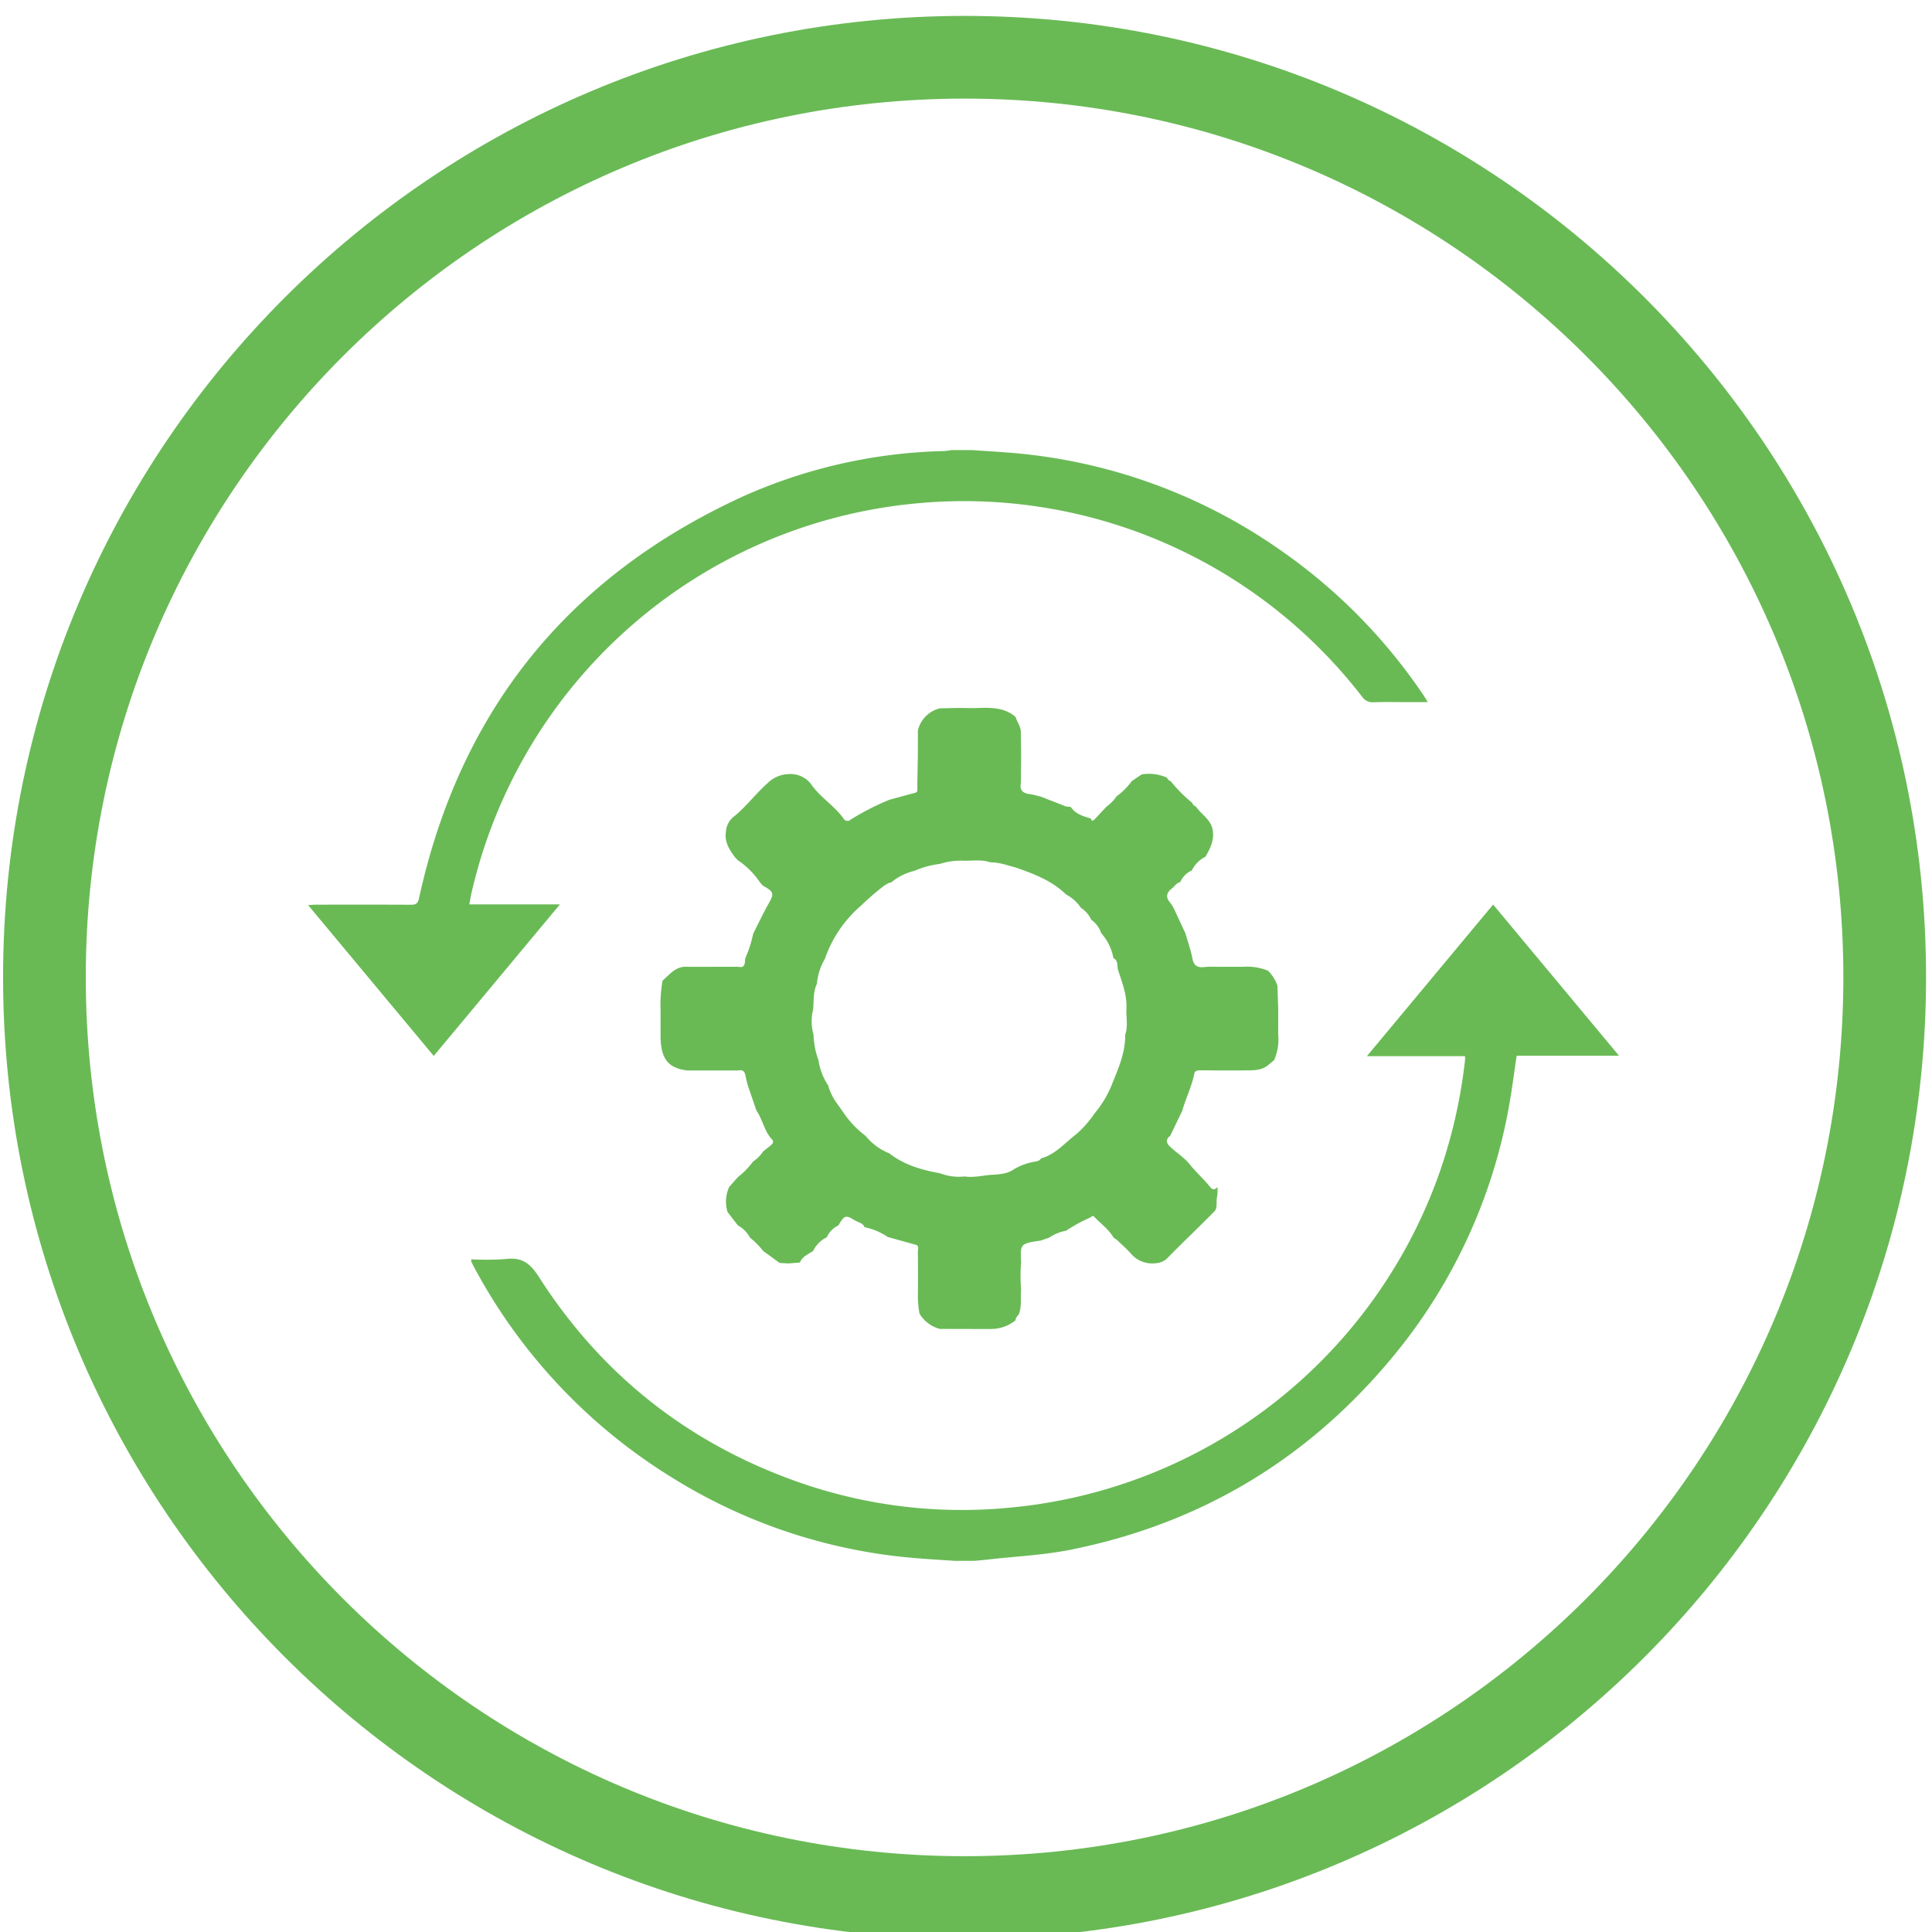 <svg id="Слой_1" data-name="Слой 1" xmlns="http://www.w3.org/2000/svg" viewBox="0 0 500 500"><defs><style>.cls-1{fill:#69ba55;}</style></defs><title>идет обновления сервиса 500 на 500 px новые</title><path class="cls-1" d="M170.95,261.197a35.799,35.799,0,0,1,.379-6.578q.062-.397.124-.794c1.906-1.688,3.525-3.897,6.513-3.613l6.389-.005,6.681-.006c1.871.395,1.725-.955,1.806-2.108a32.21,32.21,0,0,0,2.088-6.471c1.312-2.576,2.539-5.2,3.959-7.714,1.507-2.667,1.437-3.105-1.484-4.724l-.664-.752a21.402,21.402,0,0,0-5.79-5.812l-.755-.779c-1.422-1.937-2.733-3.914-2.337-6.51a5.436,5.436,0,0,1,2.172-4.084c3.134-2.557,5.54-5.832,8.566-8.515a8.075,8.075,0,0,1,5.496-2.397,6.676,6.676,0,0,1,5.897,2.718c2.375,3.385,5.963,5.481,8.323,8.788a1.174,1.174,0,0,0,1.857.26,65.151,65.151,0,0,1,10.015-5.121c2.154-.587,4.306-1.183,6.464-1.753.441-.117.756-.166.757-.793.005-2.958.082-5.916.133-8.874q.008-3.268.016-6.536a7.705,7.705,0,0,1,5.681-5.708c2.385-.03,4.772-.144,7.153-.072,4.253.127,8.732-.87,12.434,2.298.408,1.334,1.38,2.471,1.366,3.952q.039,2.993.08,5.986-.03,3.577-.061,7.155c-.374,1.825.477,2.647,2.215,2.871.99.128,1.957.432,2.934.657q3.267,1.278,6.533,2.556l1.237.123c1.22,1.881,3.224,2.389,5.178,2.985.213.817.593.629,1.02.173q1.541-1.646,3.084-3.29a10.286,10.286,0,0,0,2.537-2.602,17.791,17.791,0,0,0,3.962-3.96q1.287-.869,2.573-1.738a11.509,11.509,0,0,1,6.531.843,1.468,1.468,0,0,0,.955.903,38.102,38.102,0,0,0,5.579,5.626,1.474,1.474,0,0,0,.923.933c1.48,2.147,4.132,3.482,4.43,6.449.296,2.463-.752,4.526-1.925,6.554a7.762,7.762,0,0,0-3.535,3.563,5.743,5.743,0,0,0-2.992,3.018c-1.011.174-1.451,1.1-2.174,1.655-1.386,1.065-1.666,2.223-.458,3.623a12.132,12.132,0,0,1,.928,1.425q1.518,3.264,3.036,6.528l1.41,4.704q.219.965.438,1.93c.302,1.697,1.275,2.336,2.989,2.105a27.787,27.787,0,0,1,3.397-.062l6.681-.004a14.476,14.476,0,0,1,6.456,1.007,9.779,9.779,0,0,1,2.454,3.914q.101,3.028.2,6.056-.001,3.326-.002,6.651a13.306,13.306,0,0,1-1.062,6.522L328.07,275.754c-1.926,1.476-4.198,1.201-6.401,1.279l-6.641-.003c-1.441-.011-2.882-.018-4.323-.036-.759-.01-1.466.041-1.653.99-.647,3.277-2.19,6.262-3.075,9.461q-1.567,3.254-3.134,6.509c-1.27.968-1.01,1.894.029,2.864,1.653,1.545,3.731,2.867,5.011,4.489,1.654,2.097,3.666,3.811,5.291,5.889.649.83,1.271.734,1.898-.013a12.303,12.303,0,0,1-.101,2.606c-.309,1.246.225,2.791-.696,3.73-3.968,4.05-8.112,7.926-12.066,11.988a4.498,4.498,0,0,1-3.002,1.397,7.213,7.213,0,0,1-6.58-2.535c-1.107-1.237-2.376-2.328-3.573-3.485q-.428-.292-.856-.584c-1.316-2.204-3.39-3.697-5.131-5.5-.209-.216-.537-.052-.729.21a42.346,42.346,0,0,0-6.452,3.501,11.865,11.865,0,0,0-4.374,1.788q-1.078.378-2.155.757c-5.331.794-5.331.794-5.093,5.697a40.996,40.996,0,0,0-.009,6.785c-.194,2.131.216,4.311-.51,6.399-.264.608-.953.991-.922,1.756a10.152,10.152,0,0,1-6.519,2.249q-3.28-.002-6.561-.003l-6.536-.022a8.68,8.68,0,0,1-5.232-3.948,23.911,23.911,0,0,1-.421-4.948c.041-3.689.032-7.378-.007-11.067-.007-.692.449-1.7-.824-1.874q-3.253-.911-6.506-1.821c-.145-.033-.29-.066-.435-.098a16.083,16.083,0,0,0-6.031-2.553c-.425-1.094-1.557-1.217-2.396-1.718-2.562-1.528-2.766-1.448-4.402,1.273a5.933,5.933,0,0,0-2.962,3.024,7.713,7.713,0,0,0-3.553,3.552c-1.256.867-2.793,1.411-3.423,2.999q-1.446.118-2.892.236-1.176-.061-2.352-.123-2.138-1.56-4.277-3.121a21.501,21.501,0,0,0-3.392-3.429,7.815,7.815,0,0,0-3.137-3.174l-2.656-3.424a8.933,8.933,0,0,1,.414-6.526q1.12-1.274,2.24-2.549a19.998,19.998,0,0,0,3.924-4.02,9.097,9.097,0,0,0,2.606-2.613q1.006-.8,2.012-1.6c.508-.406.815-.97.325-1.478-2.05-2.123-2.42-5.146-4.053-7.482q-1.133-3.291-2.266-6.581c-.195-.821-.43-1.634-.574-2.464-.195-1.124-.772-1.618-1.912-1.348l-6.65-.005q-3.21-0-6.42-0c-5.1-.546-7.039-3.097-7.002-9.214Q170.95,264.509,170.95,261.197Zm78.741,43.271c2.248.349,4.439-.226,6.654-.412,2.014-.116,4.217-.215,5.803-1.295a15.655,15.655,0,0,1,6.064-2.186,1.826,1.826,0,0,0,1.227-.8c3.715-.993,6.109-3.975,9.003-6.169a27.222,27.222,0,0,0,4.79-5.402,28.136,28.136,0,0,0,4.425-7.267c1.686-4.252,3.627-8.435,3.537-13.169.786-2.166.228-4.398.319-6.598.215-3.57-1.079-6.838-2.152-10.119-.335-1.023.123-2.444-1.207-3.086a13.098,13.098,0,0,0-3.148-6.435,6.941,6.941,0,0,0-2.589-3.491,7.283,7.283,0,0,0-2.65-3.077,10.812,10.812,0,0,0-3.882-3.486c-3.697-3.594-8.364-5.35-13.097-6.98-2.135-.558-4.223-1.345-6.475-1.322-2.167-.743-4.398-.418-6.61-.406a18.094,18.094,0,0,0-6.488.815,23.57,23.57,0,0,0-6.558,1.79,14.809,14.809,0,0,0-6.05,3.025l-.532.087c-.435.254-.888.483-1.304.766a68.962,68.962,0,0,0-5.953,5.143,31.821,31.821,0,0,0-9.33,13.734,15.295,15.295,0,0,0-2.073,6.5c-1.018,2.096-.772,4.379-.968,6.597a12.399,12.399,0,0,0,.099,6.556,20.635,20.635,0,0,0,1.286,6.62,15.732,15.732,0,0,0,2.503,6.509,14.142,14.142,0,0,0,2.354,4.761q.803,1.136,1.606,2.271a24.704,24.704,0,0,0,5.332,5.717l.447.38a15.165,15.165,0,0,0,6.085,4.449c3.857,3.019,8.393,4.294,13.092,5.15A13.929,13.929,0,0,0,249.69,304.468Z"/><path class="cls-1" d="M249.691,4.117C112.3,4.117.794,115.498.794,252.889c0,137.391,111.506,248.896,248.896,248.896,137.391,0,248.772-111.505,248.772-248.896C498.462,115.498,387.082,4.117,249.691,4.117Zm0,476.263c-125.692,0-227.491-101.798-227.491-227.492,0-125.568,101.798-227.366,227.491-227.366,125.568,0,227.367,101.798,227.367,227.366C477.057,378.582,375.259,480.38,249.691,480.38Z"/><path class="cls-1" d="M247.255,403.953c-3.216-.217-6.435-.399-9.647-.658a140.688,140.688,0,0,1-64.069-21.141,143.136,143.136,0,0,1-50.894-54.31c-.246-.455-.474-.921-.692-1.391-.041-.088.01-.218.035-.545a70.492,70.492,0,0,0,8.907-.073c4.127-.529,6.3,1.083,8.548,4.598,16.115,25.208,38.403,42.868,66.584,52.924a127.714,127.714,0,0,0,55.36,6.817,130.585,130.585,0,0,0,111.386-87.359,133.05,133.05,0,0,0,6.373-28.454c.032-.278.004-.562.004-1.026H353.753c11.052-13.274,21.796-26.178,32.668-39.236C397.259,247.115,407.99,260,419,273.221H392.505c-.618,4.168-1.108,8.108-1.795,12.012a140.207,140.207,0,0,1-32.146,68.14q-32.385,37.748-81.245,47.648c-7.26,1.46-14.748,1.791-22.132,2.636-1.026.117-2.056.198-3.084.296Z"/><path class="cls-1" d="M251.411,116.481c3.217.217,6.437.398,9.65.657a141.258,141.258,0,0,1,69.568,24.722,142.751,142.751,0,0,1,37.806,38.119c.313.463.591.95,1.075,1.732-1.984,0-3.682,0-5.38,0-2.886,0-5.774-.076-8.656.033a3.288,3.288,0,0,1-3.011-1.499A130.173,130.173,0,0,0,237.18,130.276,130.52,130.52,0,0,0,121.975,231.32c-.19.831-.32,1.675-.519,2.728H144.916L112.252,273.27c-10.848-13.022-21.572-25.895-32.517-39.033.93-.049,1.531-.107,2.132-.107,8.138-.006,16.275-.028,24.412.02,1.29.008,1.851-.251,2.164-1.685q15.885-72.665,83.461-103.818a134.706,134.706,0,0,1,52.442-11.914,17.934,17.934,0,0,0,1.869-.251Z"/></svg>